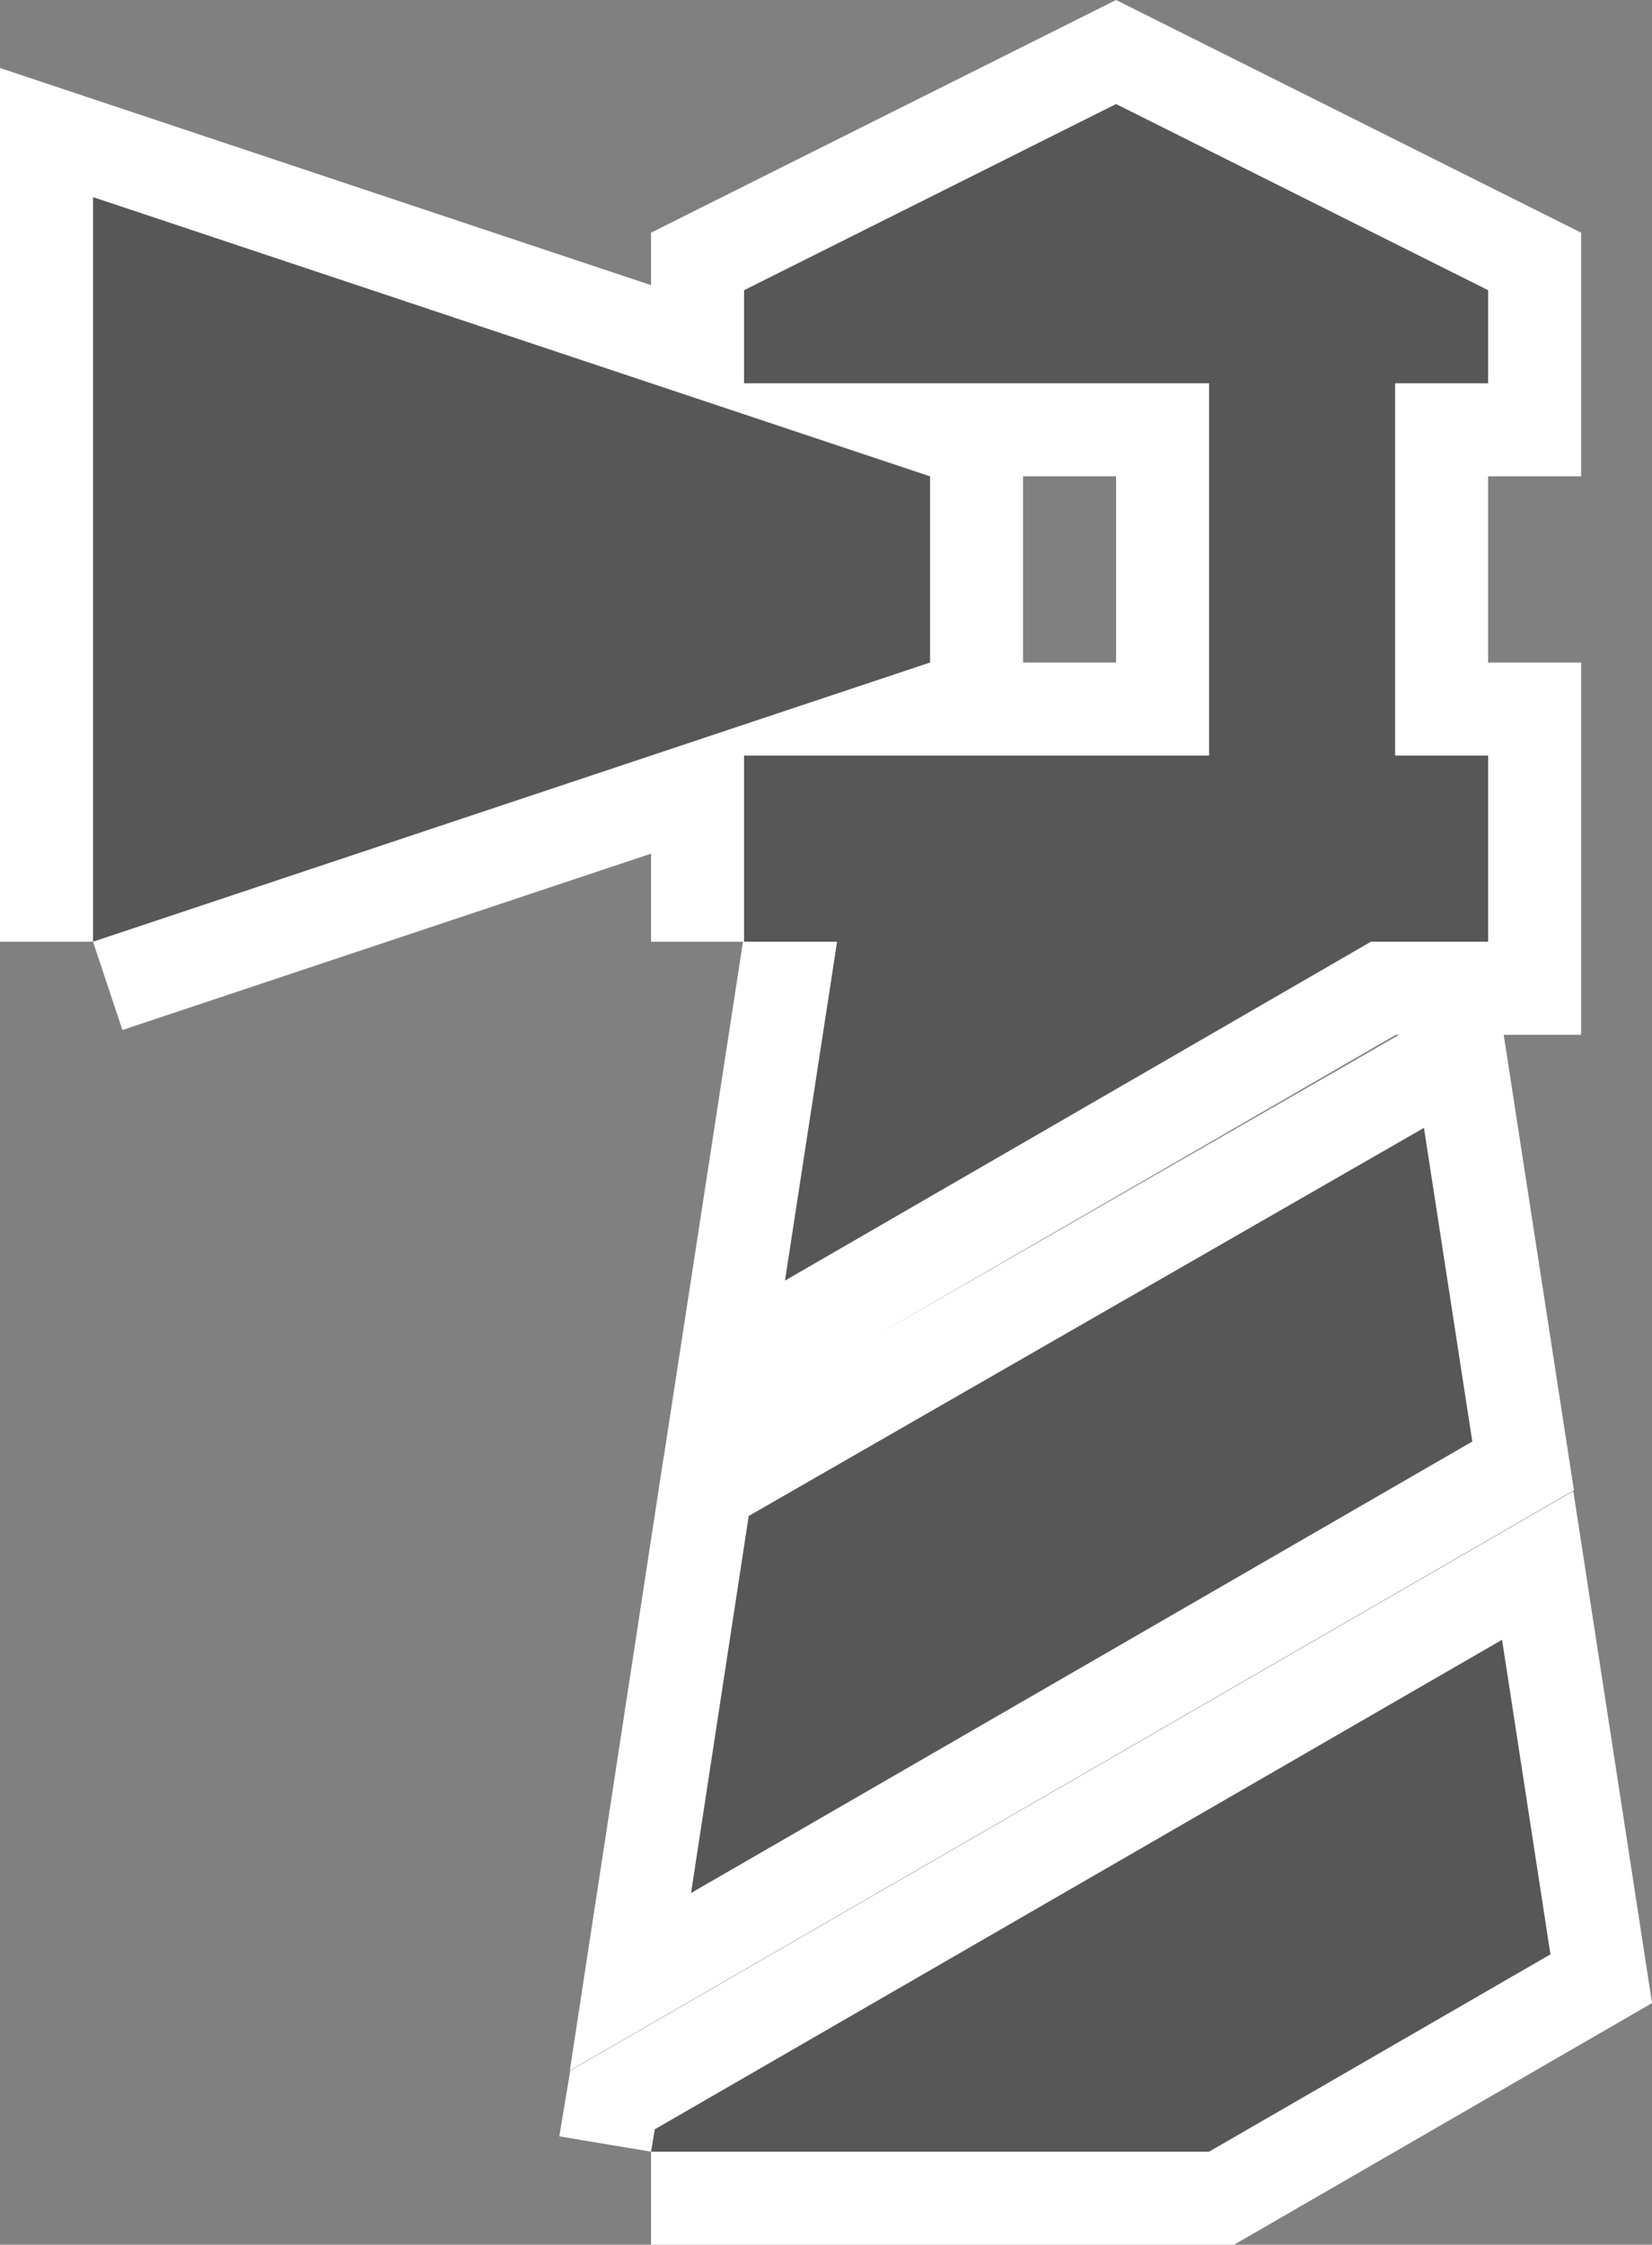 <?xml version="1.0" encoding="UTF-8" standalone="no"?>
<svg
   xmlns:dc="http://purl.org/dc/elements/1.1/"
   xmlns:cc="http://creativecommons.org/ns#"
   xmlns:rdf="http://www.w3.org/1999/02/22-rdf-syntax-ns#"
   xmlns:svg="http://www.w3.org/2000/svg"
   xmlns="http://www.w3.org/2000/svg"
   xmlns:sodipodi="http://sodipodi.sourceforge.net/DTD/sodipodi-0.dtd"
   xmlns:inkscape="http://www.inkscape.org/namespaces/inkscape"
   version="1.1"
   id="Vrstva_1"
   x="0px"
   y="0px"
   width="17.762"
   height="24.118"
   viewBox="0 0 17.762 24.118"
   enable-background="new 0 0 24 24"
   xml:space="preserve"
   sodipodi:docname="lighthouse.svg"
   inkscape:version="0.92.3 (2405546, 2018-03-11)"><rect x="0" y="0" width="17.762" height="24.118" fill="#808080" stroke="none"/><defs
   id="defs7" /><sodipodi:namedview
   pagecolor="#ffffff"
   bordercolor="#666666"
   borderopacity="1"
   objecttolerance="10"
   gridtolerance="10"
   guidetolerance="10"
   inkscape:pageopacity="0"
   inkscape:pageshadow="2"
   inkscape:window-width="731"
   inkscape:window-height="480"
   id="namedview5"
   showgrid="false"
   inkscape:pagecheckerboard="true"
   inkscape:zoom="9.8333333"
   inkscape:cx="12"
   inkscape:cy="12"
   inkscape:window-x="0"
   inkscape:window-y="0"
   inkscape:window-maximized="0"
   inkscape:current-layer="Vrstva_1"
   fit-margin-top="0"
   fit-margin-left="0"
   fit-margin-right="0"
   fit-margin-bottom="0" />
<path
   d="m 1,10.118 v -8 l 9,3 v 2 l -9,3 m 7,0 v -2 h 5 v -4 H 8 v -1 l 4,-2 4,2 v 1 h -1 v 4 h 1 v 2 h -1.26 l -6.3,3.641 0.56,-3.641 H 8 m -1,13 0.04,-0.24 9.11,-5.26 0.52,3.38 -3.67,2.12 H 7 m 1.05,-6.83 7.26,-4.17 0.52,3.37 -8.4,4.851 z"
   id="path2"
   style="fill:#ffffff;fill-opacity:1;stroke:#ffffff;stroke-width:2;stroke-miterlimit:4;stroke-dasharray:none;stroke-opacity:1"
   inkscape:connector-curvature="0" />
<path
   inkscape:connector-curvature="0"
   d="M 1,10.118 V 2.118 l 9,3 v 2 l -9,3 m 7,0 v -2 h 5 v -4 H 8 V 3.118 l 4,-2 4,2 V 4.118 h -1 v 4 h 1 v 2 h -1.26 l -6.3,3.641 0.56,-3.641 H 8 m -1,13 0.04,-0.24 9.11,-5.26 0.52,3.38 -3.67,2.12 H 7 m 1.05,-6.83 7.26,-4.17 0.52,3.37 -8.4,4.851 z"
   id="path2-6"
   style="fill:#575757;fill-opacity:1" /></svg>